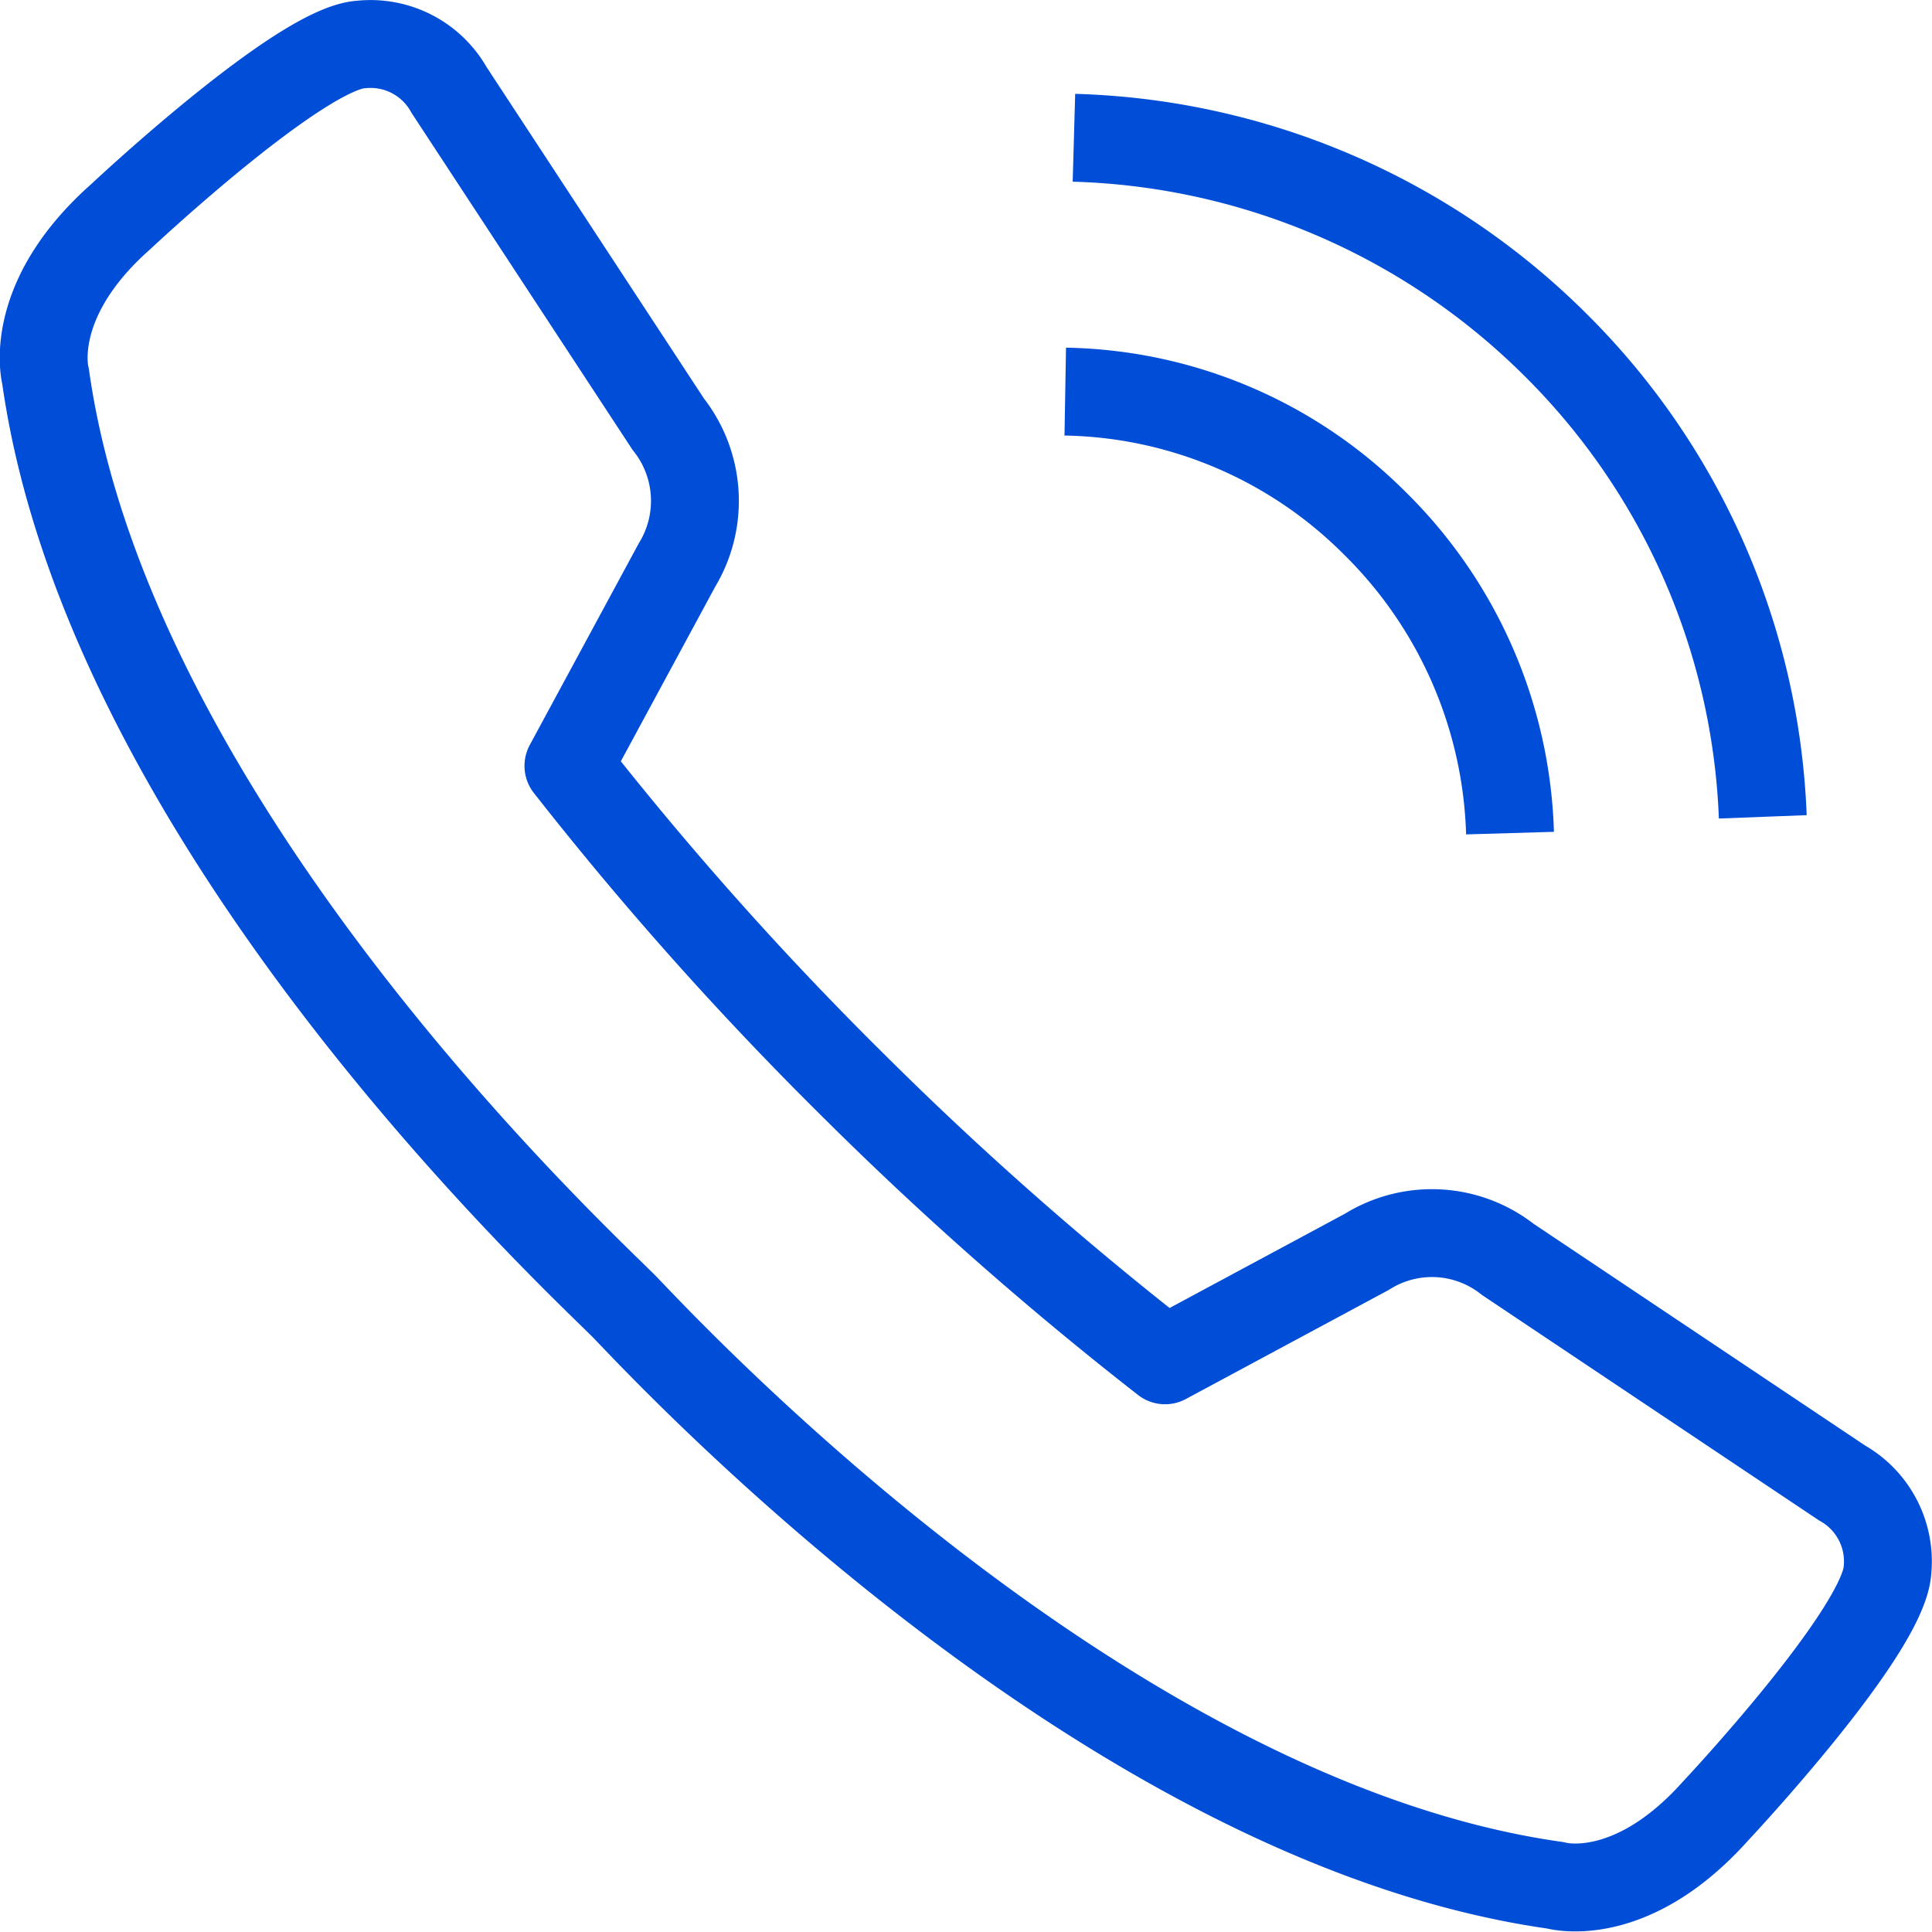 <svg xmlns="http://www.w3.org/2000/svg" width="17.81" height="17.81" viewBox="0 0 17.81 17.81">
  <defs>
    <style>
      .cls-1, .cls-2 {
        fill: none;
        stroke: #004dd8;
        stroke-width: 0.81px;
      }

      .cls-1 {
        stroke-linecap: square;
        stroke-linejoin: round;
      }

      .cls-2 {
        stroke-miterlimit: 10;
      }
    </style>
  </defs>
  <title>3</title>
  <g id="Слой_2" data-name="Слой 2">
    <g id="Calque_2" data-name="Calque 2">
      <g>
        <path class="cls-1" d="M13.9,11.61a1.13,1.13,0,0,0-1.3-.07l-1.86,1A31.76,31.76,0,0,1,7.86,10h0l0,0h0A31.33,31.33,0,0,1,5.24,7.06l1-1.85a1.14,1.14,0,0,0-.08-1.3L4.14.83A.83.83,0,0,0,3.33.41C2.77.44,1.11,2,1.11,2,.23,2.78.42,3.47.42,3.47c.59,4.19,5,8.23,5.34,8.58s4.39,4.74,8.58,5.33c0,0,.68.2,1.47-.68,0,0,1.56-1.66,1.59-2.23a.83.83,0,0,0-.42-.8Z"/>
        <g>
          <path class="cls-2" d="M9.82,3.61a4.13,4.13,0,0,1,2.85,1.21,4.18,4.18,0,0,1,1.25,2.86"/>
          <path class="cls-2" d="M9.9,1.27a6.55,6.55,0,0,1,4.41,1.88,6.48,6.48,0,0,1,1.94,4.38"/>
        </g>
      </g>
    </g>
  </g>
</svg>
